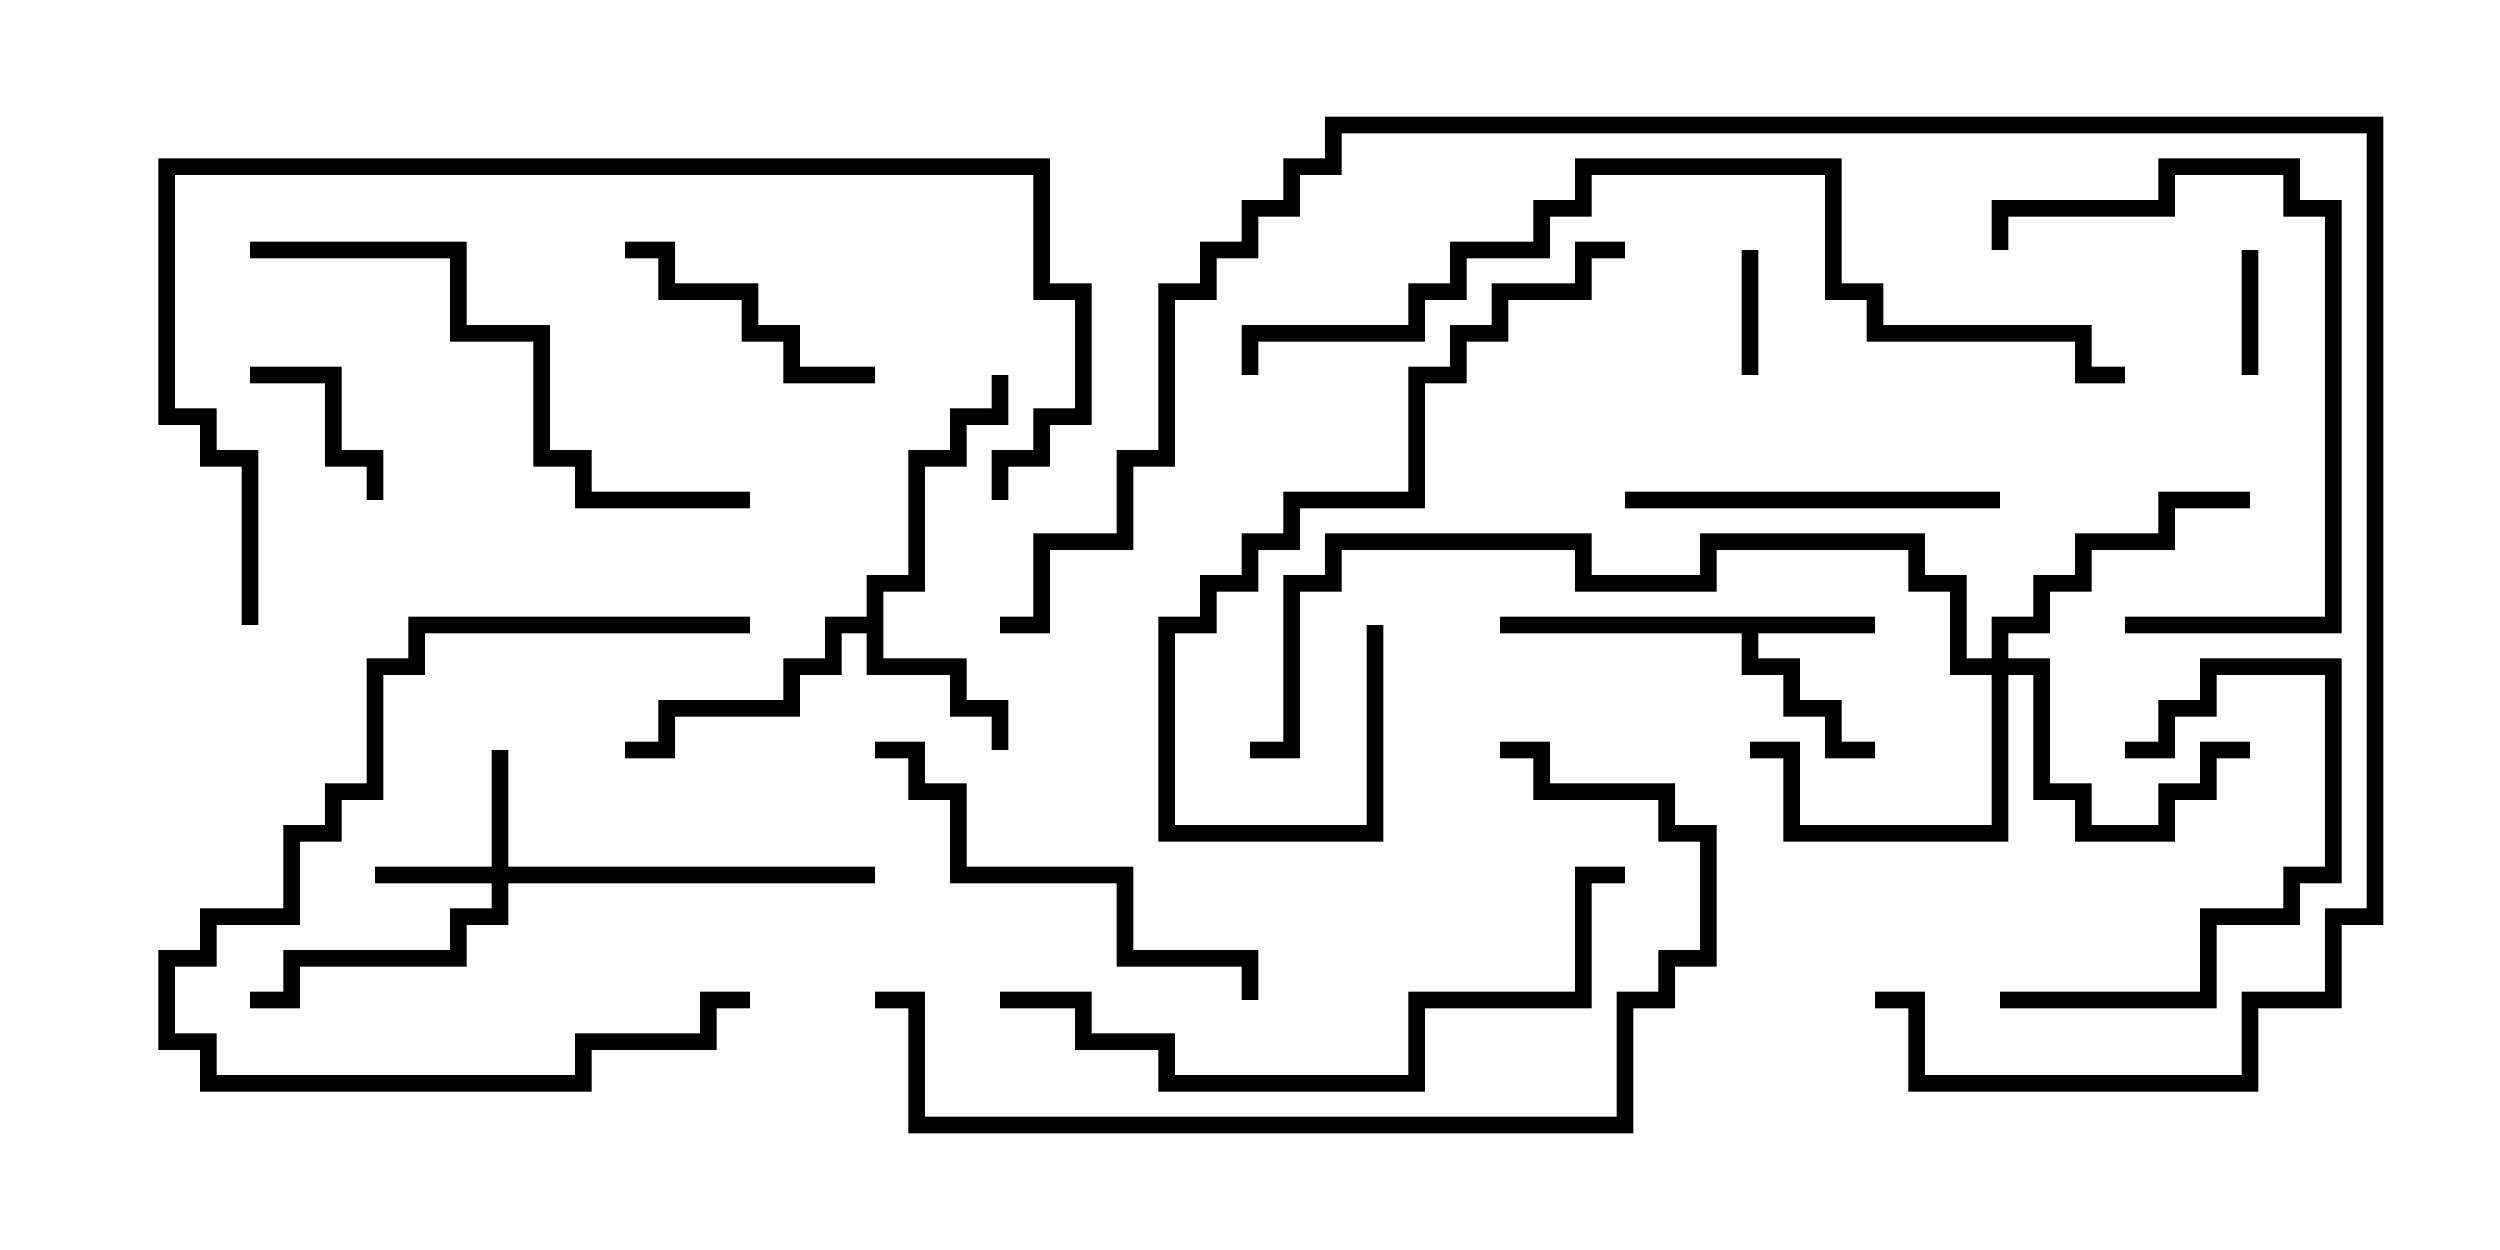 <svg version="1.1" width="30" height="15" xmlns="http://www.w3.org/2000/svg"><path d="M22.5,7.4L22.5,7.6L21.1,7.6L21.1,7.9L21.6,7.9L21.6,8.4L22.1,8.4L22.1,8.9L22.5,8.9L22.5,9.1L21.9,9.1L21.9,8.6L21.4,8.6L21.4,8.1L20.9,8.1L20.9,7.6L18,7.6L18,7.4z" stroke="none"/><path d="M10.4,7.4L10.4,6.9L10.9,6.9L10.9,5.4L11.4,5.4L11.4,4.9L11.9,4.9L11.9,4.5L12.1,4.5L12.1,5.1L11.6,5.1L11.6,5.6L11.1,5.6L11.1,7.1L10.6,7.1L10.6,7.9L11.6,7.9L11.6,8.4L12.1,8.4L12.1,9L11.9,9L11.9,8.6L11.4,8.6L11.4,8.1L10.4,8.1L10.4,7.6L10.1,7.6L10.1,8.1L9.6,8.1L9.6,8.6L8.1,8.6L8.1,9.1L7.5,9.1L7.5,8.9L7.9,8.9L7.9,8.4L9.4,8.4L9.4,7.9L9.9,7.9L9.9,7.4z" stroke="none"/><path d="M5.9,10.4L5.9,9L6.1,9L6.1,10.4L10.5,10.4L10.5,10.6L6.1,10.6L6.1,11.1L5.6,11.1L5.6,11.6L3.6,11.6L3.6,12.1L3,12.1L3,11.9L3.4,11.9L3.4,11.4L5.4,11.4L5.4,10.9L5.9,10.9L5.9,10.6L4.5,10.6L4.5,10.4z" stroke="none"/><path d="M23.9,7.9L23.9,7.4L24.4,7.4L24.4,6.9L24.9,6.9L24.9,6.4L25.9,6.4L25.9,5.9L27,5.9L27,6.1L26.1,6.1L26.1,6.6L25.1,6.6L25.1,7.1L24.6,7.1L24.6,7.6L24.1,7.6L24.1,7.9L24.6,7.9L24.6,9.4L25.1,9.4L25.1,9.9L25.9,9.9L25.9,9.4L26.4,9.4L26.4,8.9L27,8.9L27,9.1L26.6,9.1L26.6,9.6L26.1,9.6L26.1,10.1L24.9,10.1L24.9,9.6L24.4,9.6L24.4,8.1L24.1,8.1L24.1,10.1L21.4,10.1L21.4,9.1L21,9.1L21,8.9L21.6,8.9L21.6,9.9L23.9,9.9L23.9,8.1L23.4,8.1L23.4,7.1L22.9,7.1L22.9,6.6L20.6,6.6L20.6,7.1L18.9,7.1L18.9,6.6L16.1,6.6L16.1,7.1L15.6,7.1L15.6,9.1L15,9.1L15,8.9L15.4,8.9L15.4,6.9L15.9,6.9L15.9,6.4L19.1,6.4L19.1,6.9L20.4,6.9L20.4,6.4L23.1,6.4L23.1,6.9L23.6,6.9L23.6,7.9z" stroke="none"/><path d="M26.9,3L27.1,3L27.1,4.5L26.9,4.5z" stroke="none"/><path d="M20.9,3L21.1,3L21.1,4.5L20.9,4.5z" stroke="none"/><path d="M3,4.6L3,4.4L4.1,4.4L4.1,5.4L4.6,5.4L4.6,6L4.4,6L4.4,5.6L3.9,5.6L3.9,4.6z" stroke="none"/><path d="M7.5,3.1L7.5,2.9L8.1,2.9L8.1,3.4L9.1,3.4L9.1,3.9L9.6,3.9L9.6,4.4L10.5,4.4L10.5,4.6L9.4,4.6L9.4,4.1L8.9,4.1L8.9,3.6L7.9,3.6L7.9,3.1z" stroke="none"/><path d="M24,12.1L24,11.9L26.4,11.9L26.4,10.9L27.4,10.9L27.4,10.4L27.9,10.4L27.9,8.1L26.6,8.1L26.6,8.6L26.1,8.6L26.1,9.1L25.5,9.1L25.5,8.9L25.9,8.9L25.9,8.4L26.4,8.4L26.4,7.9L28.1,7.9L28.1,10.6L27.6,10.6L27.6,11.1L26.6,11.1L26.6,12.1z" stroke="none"/><path d="M9,7.4L9,7.6L5.1,7.6L5.1,8.1L4.6,8.1L4.6,9.6L4.1,9.6L4.1,10.1L3.6,10.1L3.6,11.1L2.6,11.1L2.6,11.6L2.1,11.6L2.1,12.4L2.6,12.4L2.6,12.9L6.9,12.9L6.9,12.4L8.4,12.4L8.4,11.9L9,11.9L9,12.1L8.6,12.1L8.6,12.6L7.1,12.6L7.1,13.1L2.4,13.1L2.4,12.6L1.9,12.6L1.9,11.4L2.4,11.4L2.4,10.9L3.4,10.9L3.4,9.9L3.9,9.9L3.9,9.4L4.4,9.4L4.4,7.9L4.9,7.9L4.9,7.4z" stroke="none"/><path d="M24,5.9L24,6.1L19.5,6.1L19.5,5.9z" stroke="none"/><path d="M25.5,7.6L25.5,7.4L27.9,7.4L27.9,2.6L27.4,2.6L27.4,2.1L26.1,2.1L26.1,2.6L24.1,2.6L24.1,3L23.9,3L23.9,2.4L25.9,2.4L25.9,1.9L27.6,1.9L27.6,2.4L28.1,2.4L28.1,7.6z" stroke="none"/><path d="M16.4,7.5L16.6,7.5L16.6,10.1L13.9,10.1L13.9,7.4L14.4,7.4L14.4,6.9L14.9,6.9L14.9,6.4L15.4,6.4L15.4,5.9L16.9,5.9L16.9,4.4L17.4,4.4L17.4,3.9L17.9,3.9L17.9,3.4L18.9,3.4L18.9,2.9L19.5,2.9L19.5,3.1L19.1,3.1L19.1,3.6L18.1,3.6L18.1,4.1L17.6,4.1L17.6,4.6L17.1,4.6L17.1,6.1L15.6,6.1L15.6,6.6L15.1,6.6L15.1,7.1L14.6,7.1L14.6,7.6L14.1,7.6L14.1,9.9L16.4,9.9z" stroke="none"/><path d="M15.1,12L14.9,12L14.9,11.6L13.4,11.6L13.4,10.6L11.4,10.6L11.4,9.6L10.9,9.6L10.9,9.1L10.5,9.1L10.5,8.9L11.1,8.9L11.1,9.4L11.6,9.4L11.6,10.4L13.6,10.4L13.6,11.4L15.1,11.4z" stroke="none"/><path d="M3,3.1L3,2.9L5.6,2.9L5.6,3.9L6.6,3.9L6.6,5.4L7.1,5.4L7.1,5.9L9,5.9L9,6.1L6.9,6.1L6.9,5.6L6.4,5.6L6.4,4.1L5.4,4.1L5.4,3.1z" stroke="none"/><path d="M12,12.1L12,11.9L13.1,11.9L13.1,12.4L14.1,12.4L14.1,12.9L16.9,12.9L16.9,11.9L18.9,11.9L18.9,10.4L19.5,10.4L19.5,10.6L19.1,10.6L19.1,12.1L17.1,12.1L17.1,13.1L13.9,13.1L13.9,12.6L12.9,12.6L12.9,12.1z" stroke="none"/><path d="M10.5,12.1L10.5,11.9L11.1,11.9L11.1,13.4L19.4,13.4L19.4,11.9L19.9,11.9L19.9,11.4L20.4,11.4L20.4,10.1L19.9,10.1L19.9,9.6L18.4,9.6L18.4,9.1L18,9.1L18,8.9L18.6,8.9L18.6,9.4L20.1,9.4L20.1,9.9L20.6,9.9L20.6,11.6L20.1,11.6L20.1,12.1L19.6,12.1L19.6,13.6L10.9,13.6L10.9,12.1z" stroke="none"/><path d="M3.1,7.5L2.9,7.5L2.9,5.6L2.4,5.6L2.4,5.1L1.9,5.1L1.9,1.9L12.6,1.9L12.6,3.4L13.1,3.4L13.1,5.1L12.6,5.1L12.6,5.6L12.1,5.6L12.1,6L11.9,6L11.9,5.4L12.4,5.4L12.4,4.9L12.9,4.9L12.9,3.6L12.4,3.6L12.4,2.1L2.1,2.1L2.1,4.9L2.6,4.9L2.6,5.4L3.1,5.4z" stroke="none"/><path d="M15.1,4.5L14.9,4.5L14.9,3.9L16.9,3.9L16.9,3.4L17.4,3.4L17.4,2.9L18.4,2.9L18.4,2.4L18.9,2.4L18.9,1.9L22.1,1.9L22.1,3.4L22.6,3.4L22.6,3.9L25.1,3.9L25.1,4.4L25.5,4.4L25.5,4.6L24.9,4.6L24.9,4.1L22.4,4.1L22.4,3.6L21.9,3.6L21.9,2.1L19.1,2.1L19.1,2.6L18.6,2.6L18.6,3.1L17.6,3.1L17.6,3.6L17.1,3.6L17.1,4.1L15.1,4.1z" stroke="none"/><path d="M22.5,12.1L22.5,11.9L23.1,11.9L23.1,12.9L26.9,12.9L26.9,11.9L27.9,11.9L27.9,10.9L28.4,10.9L28.4,1.6L16.1,1.6L16.1,2.1L15.6,2.1L15.6,2.6L15.1,2.6L15.1,3.1L14.6,3.1L14.6,3.6L14.1,3.6L14.1,5.6L13.6,5.6L13.6,6.6L12.6,6.6L12.6,7.6L12,7.6L12,7.4L12.4,7.4L12.4,6.4L13.4,6.4L13.4,5.4L13.9,5.4L13.9,3.4L14.4,3.4L14.4,2.9L14.9,2.9L14.9,2.4L15.4,2.4L15.4,1.9L15.9,1.9L15.9,1.4L28.6,1.4L28.6,11.1L28.1,11.1L28.1,12.1L27.1,12.1L27.1,13.1L22.9,13.1L22.9,12.1z" stroke="none"/></svg>